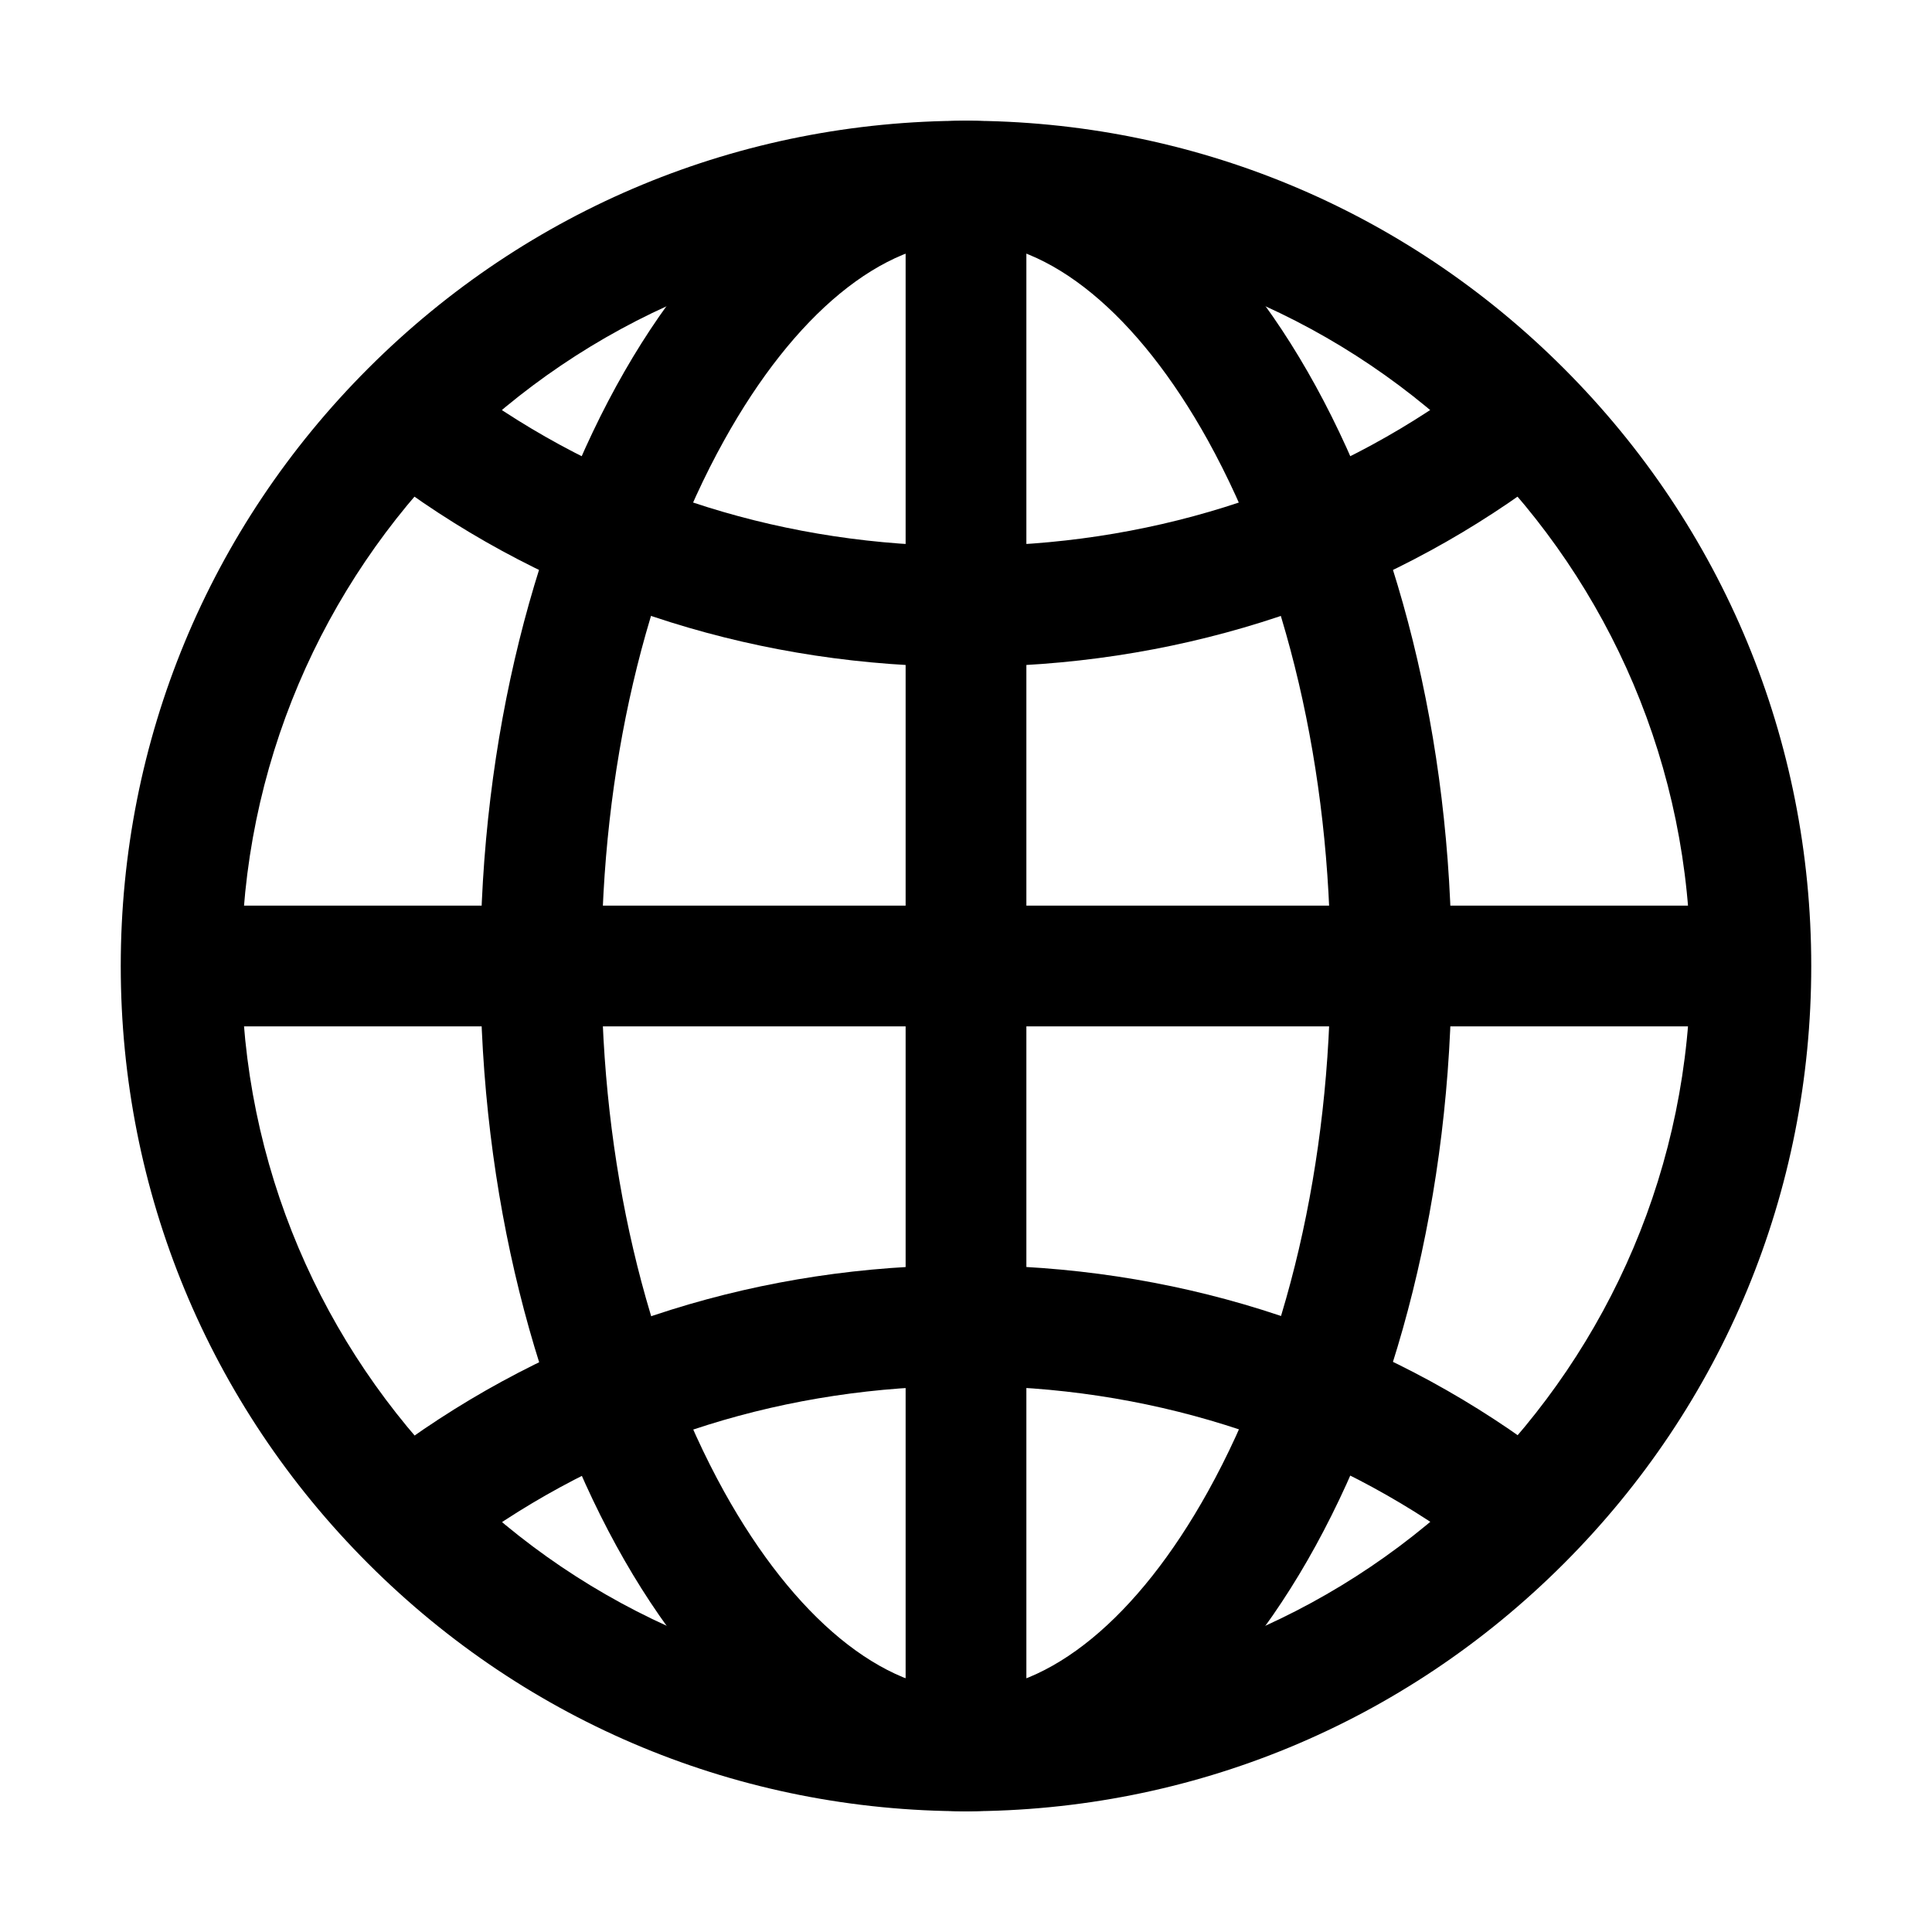 <?xml version="1.0" encoding="utf-8"?>
<!-- Generator: Adobe Illustrator 25.4.1, SVG Export Plug-In . SVG Version: 6.00 Build 0)  -->
<svg version="1.1" id="Calque_1" xmlns="http://www.w3.org/2000/svg" xmlns:xlink="http://www.w3.org/1999/xlink" x="0px" y="0px"
	 viewBox="0 0 512 512" style="enable-background:new 0 0 512 512;" xml:space="preserve">
<path d="M256,480c-59.8,0-116.1-23.3-158.4-65.6C55.3,372.1,32,315.8,32,256S55.3,139.9,97.6,97.6C139.9,55.3,196.2,32,256,32
	s116.1,23.3,158.4,65.6C456.7,139.9,480,196.2,480,256s-23.3,116.1-65.6,158.4C372.1,456.7,315.8,480,256,480z M256,64
	C150.1,64,64,150.1,64,256s86.1,192,192,192s192-86.1,192-192S361.9,64,256,64z"/>
<path d="M256,480c-69.7,0-128.7-102.6-128.7-224c0-121.4,58.9-224,128.7-224s128.7,102.6,128.7,224C384.7,377.4,325.7,480,256,480z
	 M256,64c-22.2,0-45.5,19.2-64.1,52.7c-21,37.8-32.5,87.3-32.5,139.3c0,52.1,11.6,101.5,32.5,139.3c18.6,33.5,42,52.7,64.1,52.7
	s45.5-19.2,64.1-52.7c21-37.8,32.5-87.3,32.5-139.3s-11.6-101.5-32.5-139.3C301.5,83.2,278.2,64,256,64z"/>
<path d="M256,176.7c-54.1,0-105.3-16-147.9-46.3c-7.2-5.1-8.9-15.1-3.8-22.3c5.1-7.2,15.1-8.9,22.3-3.8
	c37.2,26.4,82,40.4,129.4,40.4c47.4,0,92.2-14,129.4-40.4c7.2-5.1,17.2-3.4,22.3,3.8c5.1,7.2,3.4,17.2-3.8,22.3
	C361.3,160.7,310.1,176.7,256,176.7z"/>
<path d="M394.7,410.7c-3.2,0-6.4-1-9.2-3c-37.2-26.4-82-40.4-129.4-40.4c-47.4,0-92.2,14-129.4,40.4c-7.2,5.1-17.2,3.4-22.3-3.8
	s-3.4-17.2,3.8-22.3c42.7-30.3,93.8-46.3,147.9-46.3c54.1,0,105.3,16,147.9,46.3c7.2,5.1,8.9,15.1,3.8,22.3
	C404.6,408.3,399.7,410.7,394.7,410.7z"/>
<rect x="240" y="48" width="32" height="416"/>
<rect x="48" y="240" width="416" height="32"/>
</svg>
